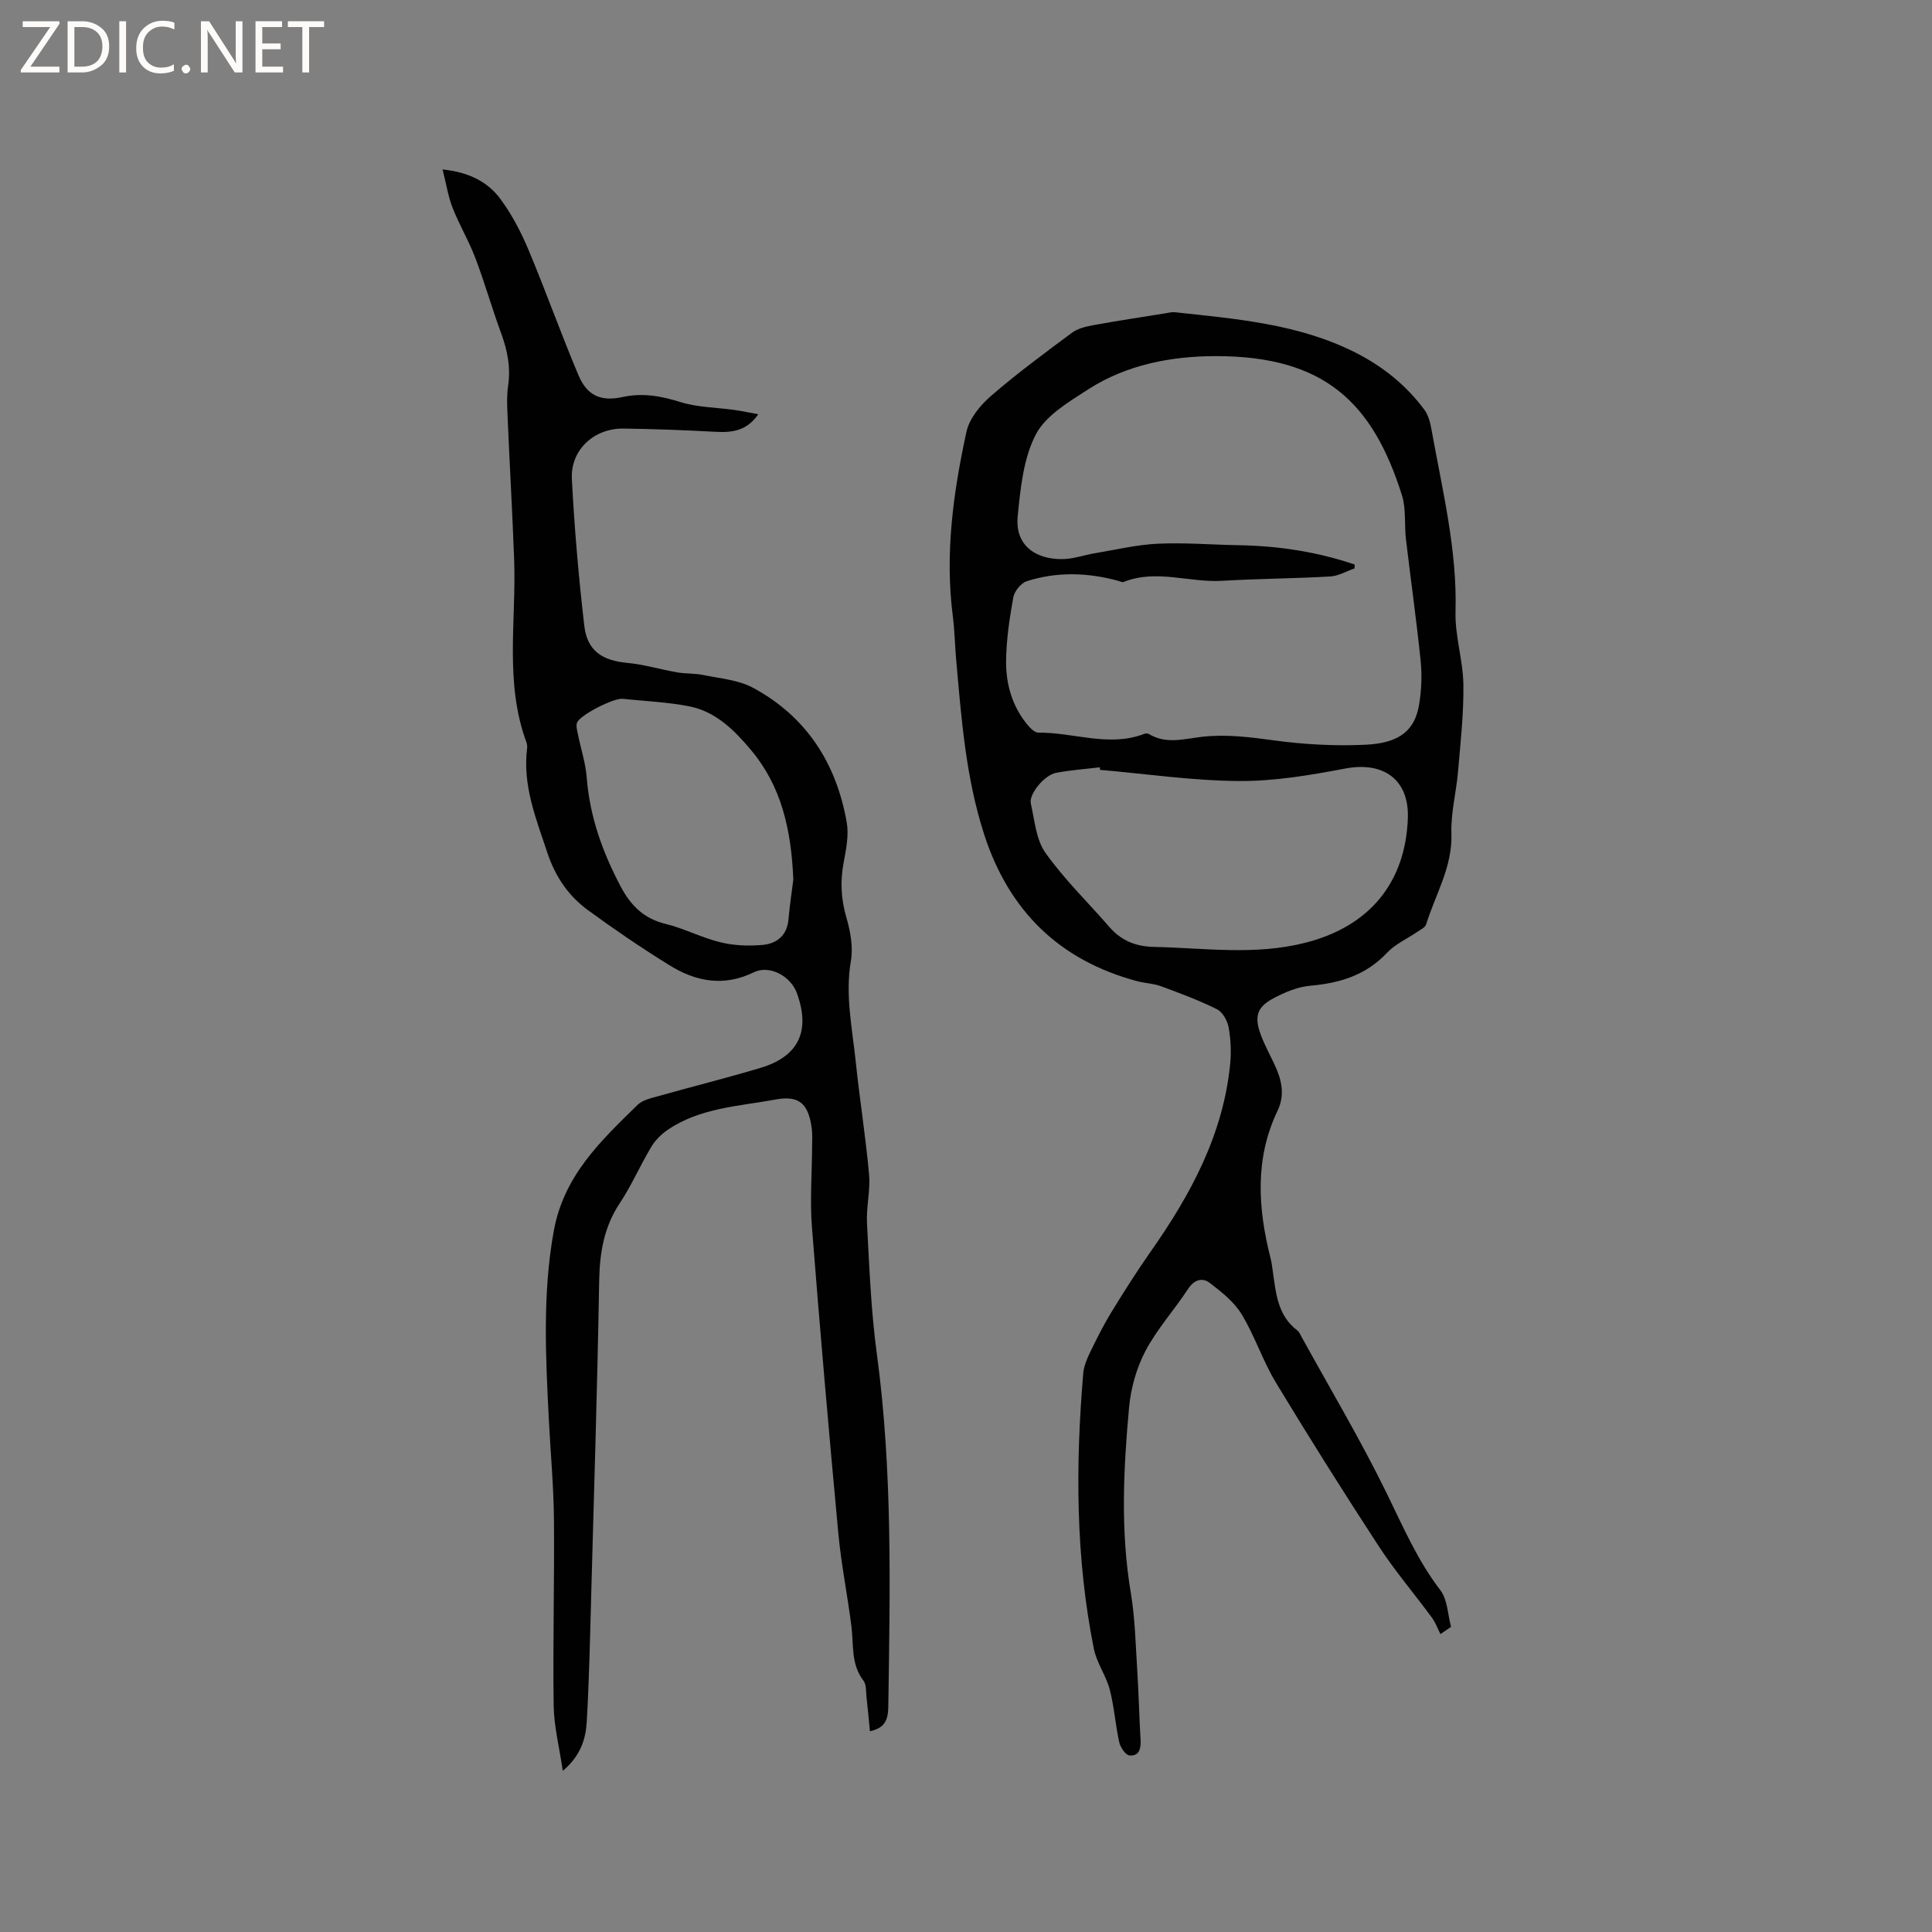 <svg enable-background="new 0 0 400 400" viewBox="0 0 400 400" xmlns="http://www.w3.org/2000/svg"><rect x="0" y="0" width="400" height="400" fill="#808080" stroke="none"/><g fill="#fcfbfa"><path d="m12.4 4.8-6.1 9h6v1.2h-8v-.5l6.1-8.9h-5.7v-1.2h7.6v.4z"/><path d="m14 15v-10.6h3c1.6 0 2.9.5 4 1.4s1.6 2.2 1.6 3.8-.5 3-1.6 3.9-2.4 1.5-4 1.5zm1.4-9.4v8.2h1.6c1.3 0 2.4-.4 3.1-1.1s1.1-1.8 1.1-3.1-.4-2.3-1.2-3-1.8-1-3.1-1z"/><path d="m26.1 4.4v10.6h-1.4v-10.6z"/><path d="m36.1 14.6c-.8.4-1.8.6-2.9.6-1.5 0-2.7-.5-3.6-1.4s-1.4-2.2-1.4-3.8c0-1.7.5-3.1 1.5-4.1s2.3-1.6 3.9-1.6c1 0 1.8.1 2.5.4v1.4c-.8-.4-1.6-.6-2.5-.6-1.2 0-2.1.4-2.9 1.2s-1.1 1.8-1.1 3.2c0 1.3.3 2.3 1 3s1.6 1.1 2.7 1.1c1 0 2-.2 2.7-.7v1.3z"/><path d="m37.6 14.3c0-.2.1-.5.3-.6s.4-.3.6-.3c.3 0 .5.1.6.3s.3.4.3.6-.1.4-.3.6-.4.3-.6.3c-.3 0-.5-.1-.6-.3s-.3-.4-.3-.6z"/><path d="m50.2 15h-1.6l-5.3-8.2c-.2-.2-.3-.5-.4-.7 0 .2.1.7.1 1.5v7.4h-1.4v-10.6h1.7l5.2 8.1c.2.4.4.6.4.7 0-.3-.1-.8-.1-1.5v-7.3h1.4z"/><path d="m58.6 15h-5.7v-10.6h5.5v1.2h-4.1v3.4h3.8v1.2h-3.8v3.6h4.3z"/><path d="m67.1 5.6h-3.1v9.4h-1.4v-9.4h-3v-1.2h7.5z"/></g><path d="m298.22 338.32c-.58-1.15-1.02-2.4-1.77-3.42-3.64-4.95-7.65-9.65-11-14.78-7.29-11.17-14.39-22.46-21.29-33.87-2.72-4.5-4.36-9.65-7.09-14.14-1.56-2.57-4.15-4.62-6.59-6.49-1.54-1.17-3.22-.71-4.51 1.25-2.84 4.34-6.41 8.27-8.81 12.82-1.86 3.54-3.04 7.73-3.4 11.73-1.17 12.77-1.79 25.56.36 38.35.89 5.3.99 10.75 1.34 16.14.3 4.75.4 9.51.68 14.26.11 1.82-.25 3.46-2.3 3.28-.8-.07-1.87-1.67-2.11-2.72-.8-3.61-1.04-7.36-1.97-10.93-.76-2.9-2.71-5.52-3.29-8.44-3.78-18.86-3.81-37.91-2.2-57 .12-1.42.7-2.87 1.33-4.18 1.38-2.86 2.8-5.72 4.45-8.42 2.63-4.31 5.34-8.58 8.24-12.71 8.24-11.75 14.95-24.14 16.4-38.73.25-2.5.13-5.12-.31-7.59-.25-1.38-1.23-3.18-2.39-3.76-3.75-1.87-7.7-3.34-11.64-4.79-1.57-.58-3.33-.61-4.97-1.05-16.1-4.33-26.51-14.58-31.62-30.37-3.82-11.81-4.72-24.08-5.81-36.32-.26-2.96-.3-5.94-.68-8.88-1.67-12.92.1-25.61 2.82-38.15.59-2.72 2.83-5.47 5.02-7.38 5.36-4.65 11.09-8.87 16.79-13.11 1.19-.89 2.86-1.31 4.37-1.58 5-.92 10.03-1.67 15.05-2.48.63-.1 1.28-.28 1.89-.22 12.77 1.39 25.62 2.4 37.39 8.34 5.69 2.88 10.52 6.75 14.3 11.85.83 1.12 1.22 2.67 1.47 4.08 2.23 12.49 5.34 24.84 4.98 37.72-.14 5.02 1.56 10.08 1.63 15.13.08 5.99-.6 12-1.11 17.98-.36 4.29-1.52 8.57-1.37 12.83.24 6.92-3.31 12.6-5.23 18.8-.2.66-1.18 1.11-1.85 1.57-2.09 1.44-4.55 2.51-6.25 4.32-4.36 4.64-9.74 6.28-15.86 6.82-2.63.23-5.33 1.36-7.7 2.63-3.38 1.81-3.95 3.78-2.61 7.44.8 2.18 1.93 4.23 2.92 6.34 1.44 3.08 2.15 6.21.59 9.47-4.79 10-4.06 20.26-1.44 30.61.21.82.31 1.67.43 2.5.66 4.57.96 9.29 5.14 12.42.32.24.49.68.7 1.05 5.95 10.82 12.29 21.44 17.71 32.52 3.4 6.95 6.41 13.98 11.17 20.19 1.49 1.95 1.51 5.02 2.21 7.57-.75.49-1.48 1-2.21 1.5zm-17.75-221.44c-.01.27-.02.54-.03.8-1.67.58-3.31 1.57-5 1.67-7.47.43-14.96.46-22.43.9-6.79.41-13.61-2.47-20.38.24-.31.12-.77-.14-1.16-.25-6.32-1.71-12.67-1.91-18.91.1-1.19.39-2.54 2.07-2.77 3.34-.78 4.36-1.45 8.79-1.49 13.21-.04 4.82 1.3 9.44 4.5 13.26.57.67 1.46 1.55 2.19 1.54 7.31-.09 14.6 3.08 21.94.24.27-.1.69-.11.92.03 3.62 2.22 7.44.97 11.16.57 4.99-.54 9.83.09 14.77.76 6.25.85 12.65 1.2 18.94.9 7.15-.34 10.28-3.04 11.13-8.53.45-2.89.58-5.92.28-8.83-.86-8.41-2.05-16.78-3.04-25.17-.36-3.05.06-6.3-.84-9.15-6-19.01-15.89-28.79-38.52-28.78-9.17 0-18.46 1.75-26.44 6.89-4.02 2.6-8.79 5.4-10.84 9.34-2.57 4.95-3.17 11.12-3.74 16.85-.71 7.16 5.18 9.26 9.97 8.91 1.99-.14 3.93-.83 5.91-1.16 4.36-.73 8.72-1.78 13.11-1.99 5.59-.26 11.21.22 16.83.31 8.19.15 16.19 1.36 23.94 4zm-52.73 42.51c-.01-.18-.02-.35-.03-.53-3.03.37-6.09.58-9.08 1.15-2.42.47-5.65 4.42-5.21 6.35.79 3.48 1.08 7.47 3.03 10.21 3.88 5.47 8.77 10.21 13.19 15.3 2.49 2.87 5.43 4.1 9.36 4.18 10.45.23 20.84 1.79 31.28-.87 13.37-3.41 20.7-12.53 21.2-25.72.3-7.99-4.95-11.86-12.97-10.34-7.25 1.37-14.66 2.64-21.99 2.58-9.6-.06-19.19-1.48-28.78-2.31z" fill="#010102"/><path d="m180.11 358.44c-.24-2.44-.44-4.75-.71-7.07-.13-1.15 0-2.58-.62-3.39-2.63-3.41-2.02-7.41-2.5-11.25-.81-6.46-2.12-12.87-2.72-19.34-1.97-21.11-3.81-42.22-5.46-63.35-.43-5.55.01-11.16.04-16.74.01-1.27.09-2.55-.09-3.8-.7-4.95-2.55-6.76-7.45-5.86-7.62 1.4-15.64 1.7-22.36 6.28-1.33.91-2.59 2.16-3.41 3.54-2.28 3.81-4.06 7.95-6.51 11.64-3.32 5-4.17 10.35-4.27 16.22-.36 21.3-1.04 42.6-1.62 63.9-.25 9.09-.43 18.2-.95 27.27-.21 3.55-1.28 7.05-4.96 10.15-.72-4.93-1.83-9.22-1.89-13.54-.18-12.8.17-25.61.06-38.41-.06-6.94-.71-13.91-1.06-20.8-.65-12.89-1.33-25.91 1-38.92 2.07-11.57 9.73-18.73 17.36-26.21 1.04-1.02 2.81-1.4 4.32-1.82 7.03-1.98 14.12-3.75 21.12-5.84 7.93-2.36 10.41-7.64 7.56-15.48-1.27-3.51-5.64-5.92-8.94-4.31-6.24 3.04-12.01 1.91-17.47-1.48-5.75-3.56-11.36-7.38-16.82-11.37-4.08-2.98-6.8-6.97-8.45-11.95-2.34-7.05-5.14-13.91-4.18-21.57.05-.41 0-.87-.14-1.26-4.56-12.35-2.08-25.17-2.54-37.79-.35-9.58-.91-19.16-1.32-28.74-.1-2.43-.28-4.91.07-7.29.56-3.81-.14-7.3-1.44-10.85-1.9-5.16-3.4-10.47-5.35-15.61-1.34-3.54-3.31-6.83-4.7-10.36-.92-2.33-1.29-4.86-2.08-7.96 5.64.59 9.45 2.66 12.06 6.23 2.34 3.2 4.22 6.82 5.76 10.49 3.6 8.58 6.71 17.36 10.33 25.92 1.76 4.15 4.58 5.46 9.05 4.49 4.22-.92 8.02-.23 12.07 1.04 3.55 1.11 7.45 1.1 11.19 1.63 1.53.22 3.04.55 4.9.89-2.38 3.46-5.43 3.82-8.86 3.63-6.34-.34-12.7-.59-19.05-.67-6.09-.08-11 4.42-10.68 10.46.52 10.14 1.4 20.27 2.57 30.36.6 5.2 3.72 7.21 8.88 7.69 3.51.33 6.95 1.38 10.44 1.98 1.75.3 3.58.17 5.31.53 3.47.73 7.26 1.01 10.29 2.64 11.07 5.96 17.29 15.66 19.42 27.9.45 2.61-.11 5.49-.62 8.17-.76 3.93-.58 7.65.55 11.52.83 2.85 1.42 6.09.93 8.94-1.22 7.1.28 13.95 1 20.87.81 7.8 2.06 15.55 2.76 23.36.3 3.34-.61 6.77-.43 10.13.49 8.99.82 18.02 2.03 26.93 3.3 24.38 2.74 48.84 2.38 73.32-.08 2.67-.77 4.24-3.8 4.91zm-15.86-176.32c-.43-10.45-2.51-19.42-8.8-26.88-3.42-4.06-7.25-7.91-12.69-8.99-4.55-.9-9.24-1.08-13.87-1.57-1.82-.19-8.82 3.34-9.42 4.94-.26.69.03 1.63.19 2.43.6 3 1.59 5.96 1.82 8.98.63 8.08 3.28 15.42 7.03 22.52 2.08 3.94 4.79 6.63 9.28 7.73 3.88.95 7.52 2.88 11.4 3.82 2.8.68 5.86.8 8.74.53 2.91-.28 5.04-1.95 5.32-5.31.26-3.05.74-6.07 1-8.2z" fill="#010102"/></svg>